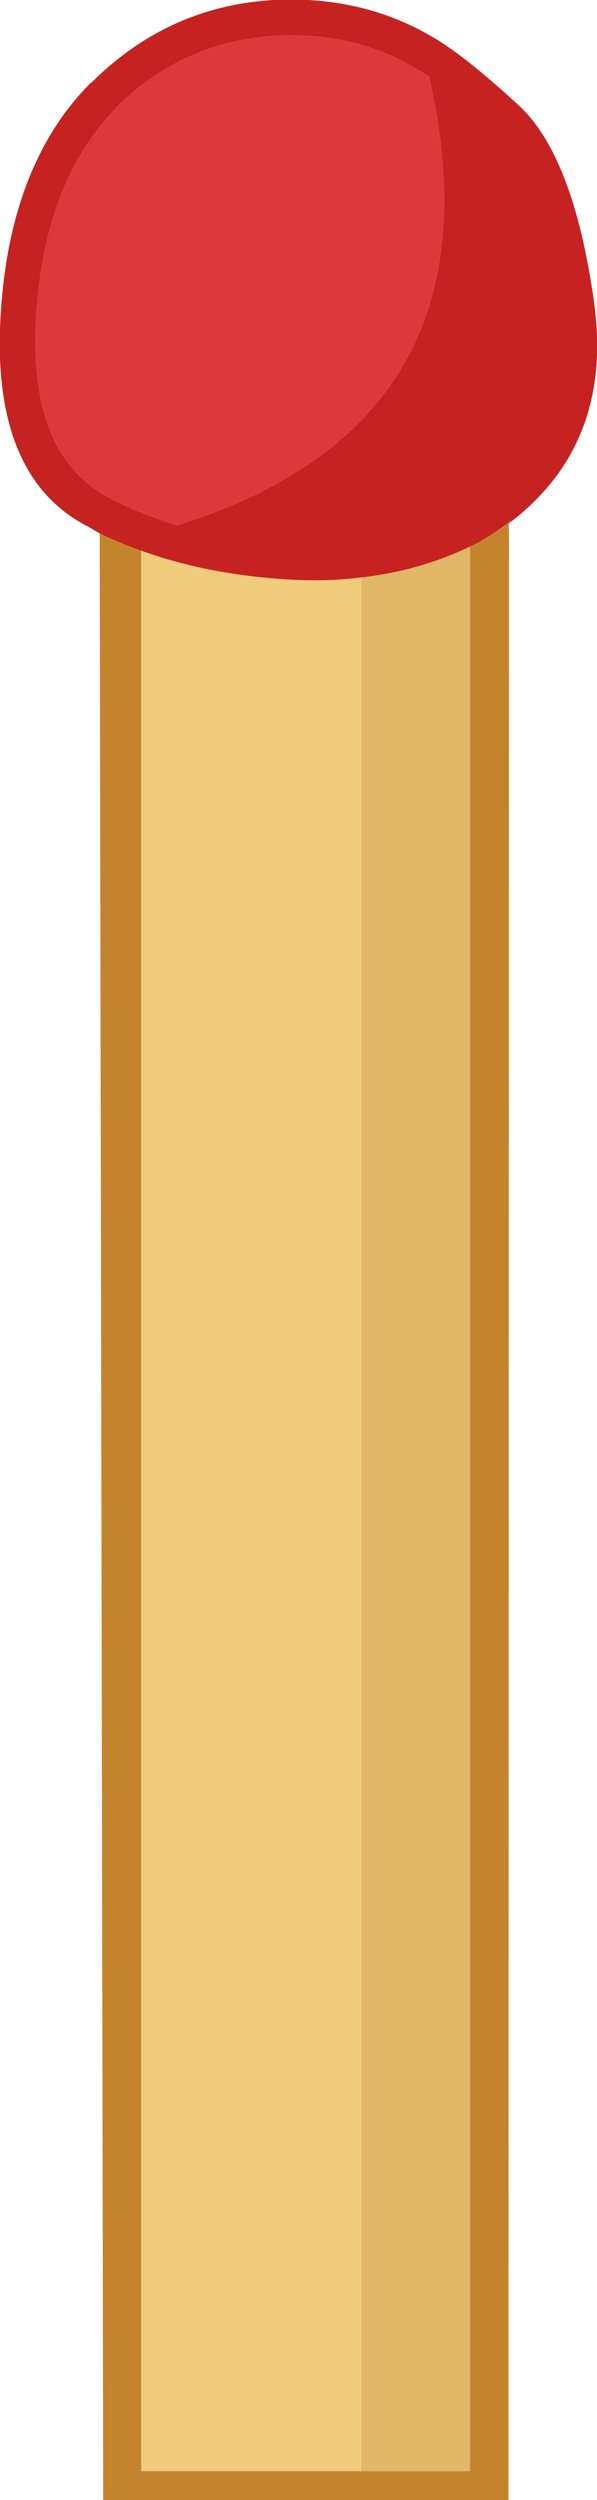 
<svg xmlns="http://www.w3.org/2000/svg" version="1.1" xmlns:xlink="http://www.w3.org/1999/xlink" preserveAspectRatio="none" x="0px" y="0px" width="59px" height="247px" viewBox="0 0 59 247">
<defs>
<g id="Body_Parts_Characters_Match_Match_Body_0_Layer0_0_FILL">
<path fill="#F1CB7C" stroke="none" d="
M 6.2 118.1
L 6.2 -69
Q 3.138 -68.618 -0.15 -68.75
L -0.15 -68.75
Q -8.716 -69.159 -15.55 -71.65
L -15.55 118.1 6.2 118.1 Z"/>

<path fill="#C4842D" stroke="none" d="
M 21 -74.6
Q 18.587 -72.794 16.95 -72.05
L 16.95 118.1 6.2 118.1 -15.55 118.1 -15.55 -71.65 -15.6 -71.65
Q -18.244 -72.639 -19.65 -73.35
L -19.3 121.85 20.75 121.7 20.8 -74.05
Q 20.699 -74.246 21 -74.5
L 21 -74.6 Z"/>

<path fill="#E2B767" stroke="none" d="
M 16.95 -72.05
Q 11.928 -69.643 6.2 -69
L 6.2 118.1 16.95 118.1 16.95 -72.05 Z"/>

<path fill="#C62222" stroke="none" d="
M 21.7 -115.7
Q 16.285 -120.674 13.15 -122.45 6.978 -126.07 -0.7 -126.1 -12.231 -126.076 -20.45 -117.9
L -20.5 -117.9 -20.5 -117.9
Q -28.61 -109.788 -29.45 -94.7 -30.317 -79.021 -20.95 -74.1
L -20.9 -74.1
Q -20.781 -74.01 -19.65 -73.35 -18.244 -72.639 -15.6 -71.65
L -15.55 -71.65
Q -8.716 -69.159 -0.15 -68.75
L -0.15 -68.75
Q 3.138 -68.618 6.2 -69 11.928 -69.643 16.95 -72.05 18.587 -72.794 21 -74.6 21.014 -74.548 21 -74.5 31.152 -82.326 29.2 -96.25 27.169 -110.717 21.7 -115.7
M 11.4 -119.4
Q 12.168 -118.968 12.9 -118.5 18.134 -95.432 4.95 -83.3 1.926 -80.512 -2.1 -78.3 -6.438 -75.88 -12 -74.15 -13.187 -74.506 -14.35 -74.95 -14.957 -75.154 -15.55 -75.4 -17.461 -76.189 -19.25 -77.15
L -19.2 -77.15
Q -19.943 -77.579 -20.6 -78.1 -26.566 -82.749 -25.95 -94.5 -25.175 -108.078 -18 -115.4
L -18 -115.45
Q -10.779 -122.551 -0.7 -122.55 6.012 -122.558 11.4 -119.4 Z"/>

<path fill="#DC3A3A" stroke="none" d="
M 12.9 -118.5
Q 12.168 -118.968 11.4 -119.4 6.012 -122.558 -0.7 -122.55 -10.779 -122.551 -18 -115.45
L -18 -115.4
Q -25.175 -108.078 -25.95 -94.5 -26.566 -82.749 -20.6 -78.1 -19.943 -77.579 -19.2 -77.15
L -19.25 -77.15
Q -17.461 -76.189 -15.55 -75.4 -14.957 -75.154 -14.35 -74.95 -13.187 -74.506 -12 -74.15 -6.438 -75.88 -2.1 -78.3 1.926 -80.512 4.95 -83.3 18.134 -95.432 12.9 -118.5 Z"/>
</g>
</defs>

<g transform="matrix( 1, 0, 0, 1, 29.5,126.05) ">
<g transform="matrix( 1, 0, 0, 1, 0,0) ">
<use xlink:href="#Body_Parts_Characters_Match_Match_Body_0_Layer0_0_FILL"/>
</g>
</g>
</svg>

